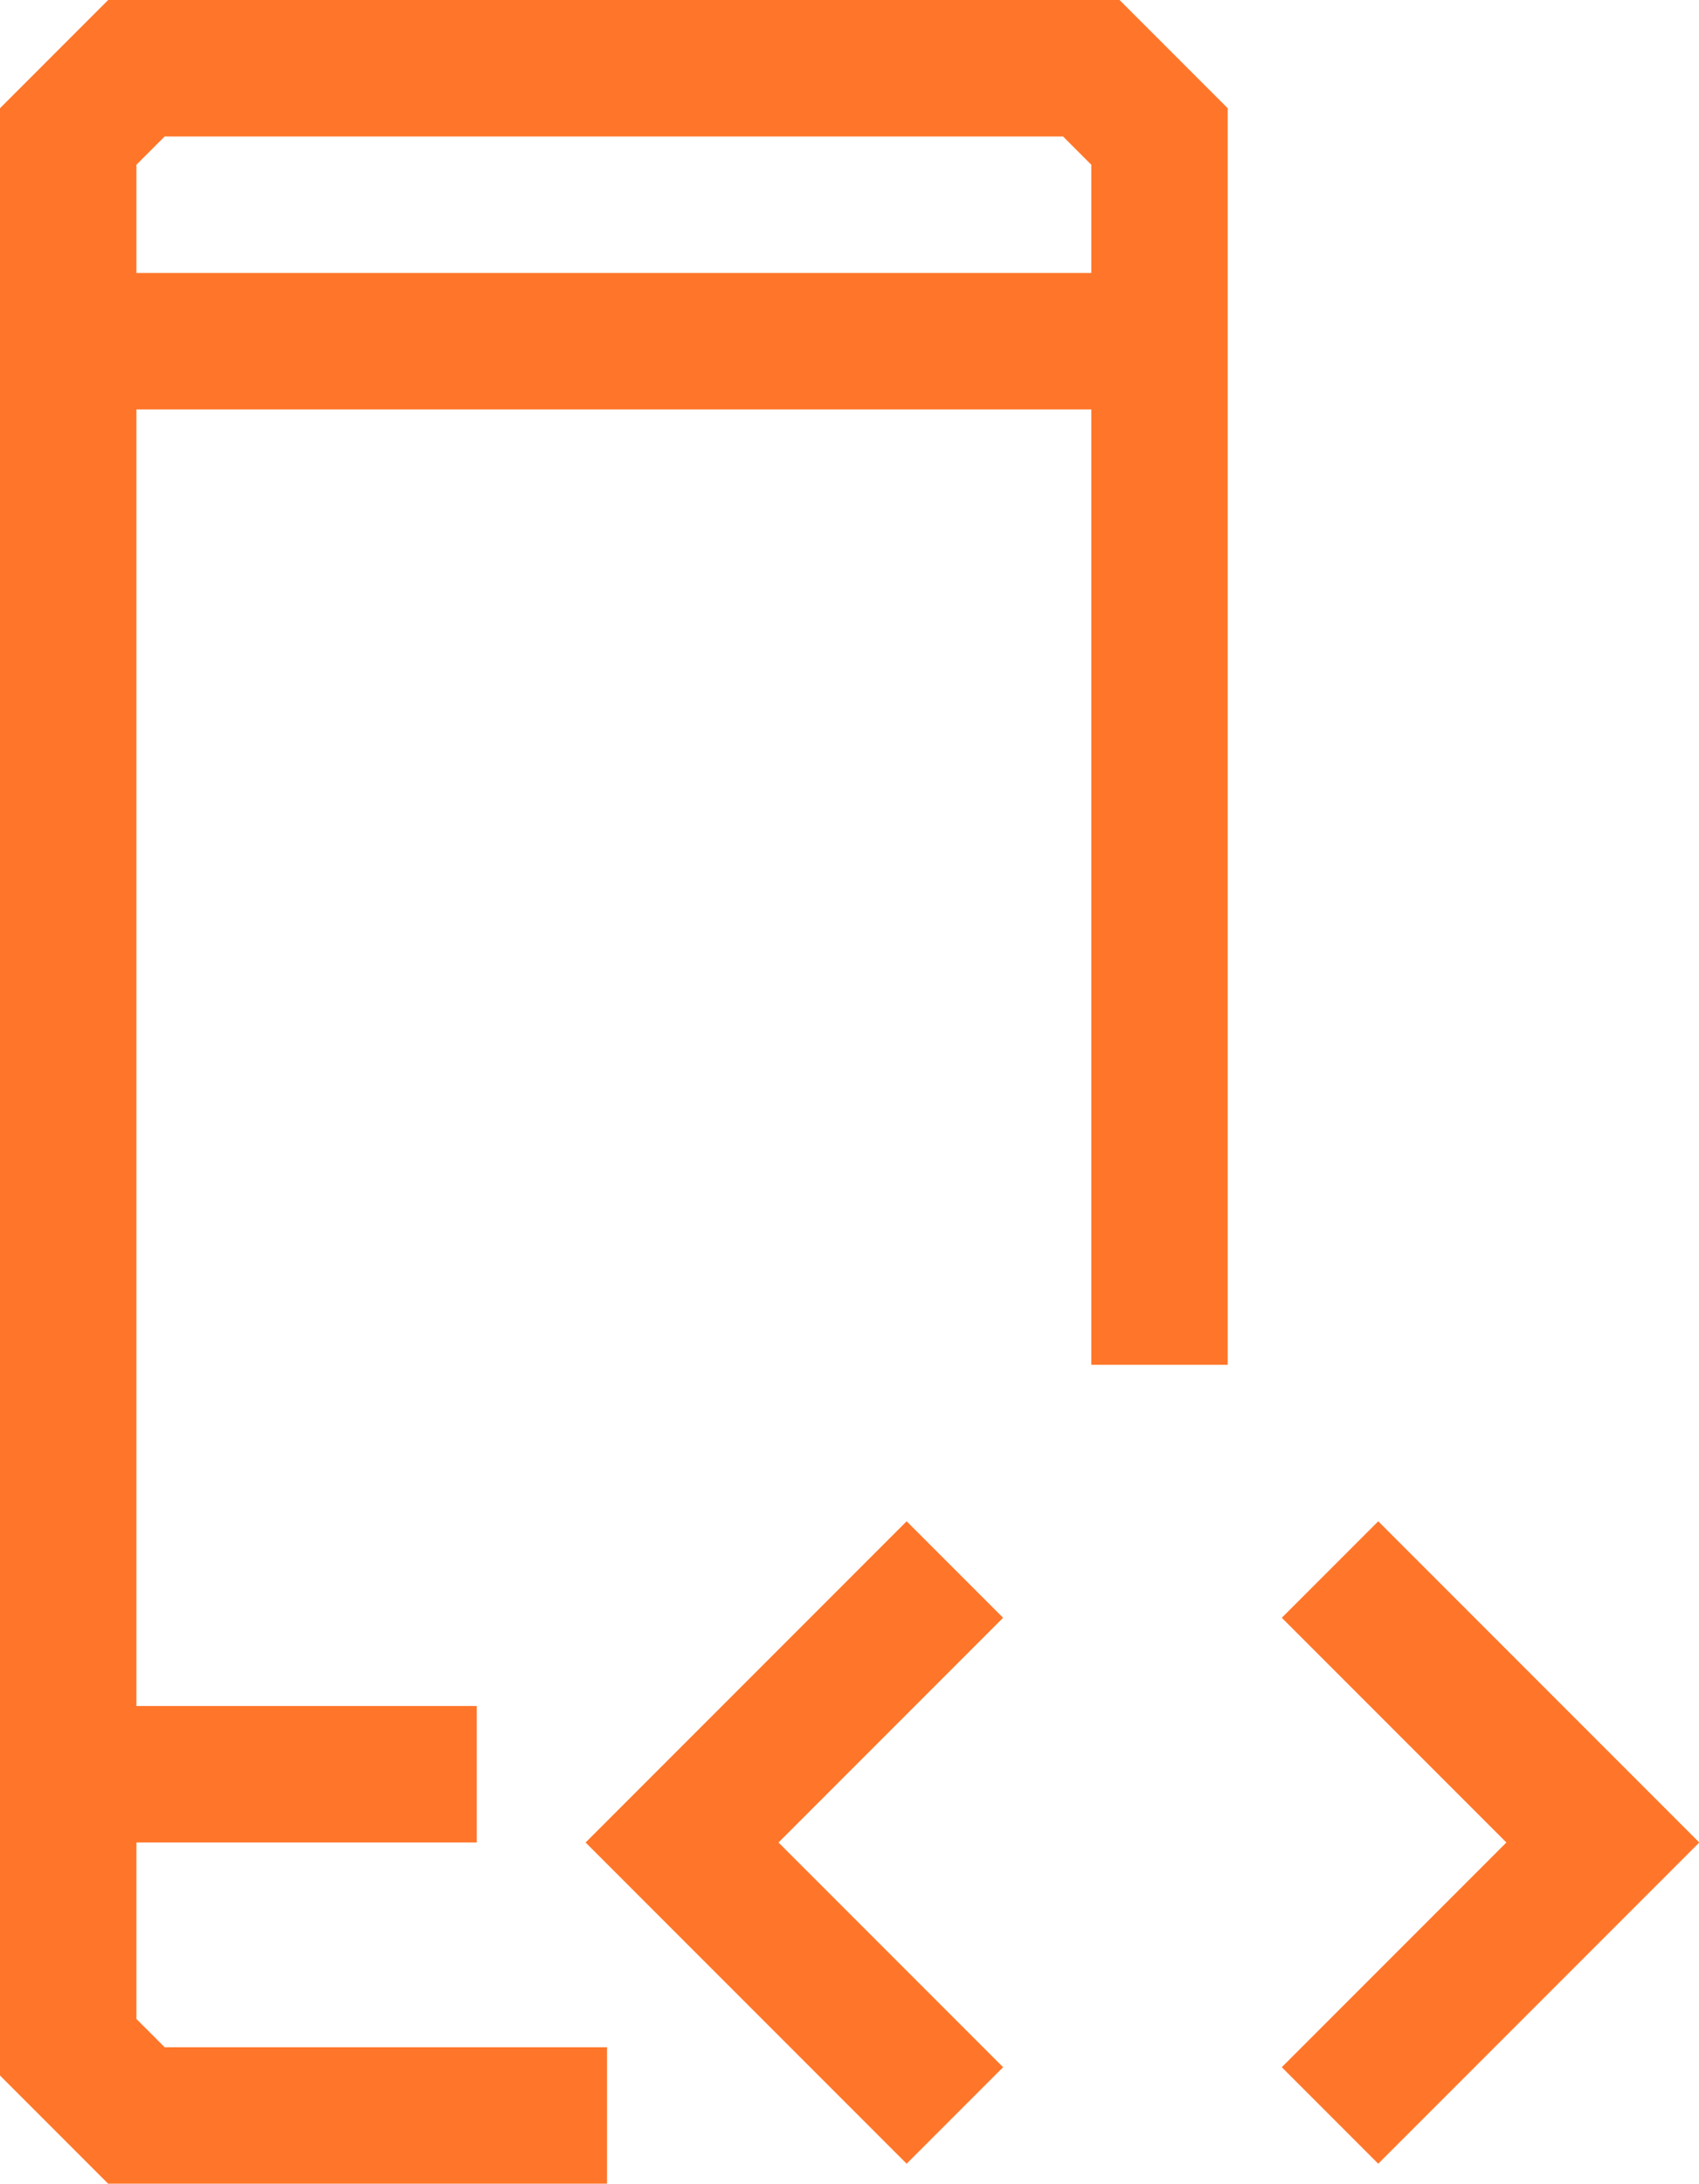 <svg xmlns="http://www.w3.org/2000/svg" viewBox="0 0 24.91 32" id="svg25"><defs id="defs7"><style id="style2">.cls-3{fill:none;stroke:#ff762a;stroke-miterlimit:10;stroke-width:2px}</style></defs><path id="polyline11" class="cls-3" fill="none" stroke="#ff762a" stroke-width="2" stroke-miterlimit="10" d="M14 23l-4 4 4 4"></path><path id="polyline13" class="cls-3" fill="none" stroke="#ff762a" stroke-width="2" stroke-miterlimit="10" d="M19.5 23l4 4-4 4"></path><path id="path15" d="M8.9 31H2l-1-1V2l1-1h14l1 1v18" class="cls-3" fill="none" stroke="#ff762a" stroke-width="2" stroke-miterlimit="10"></path><path id="line17" class="cls-3" fill="none" stroke="#ff762a" stroke-width="2" stroke-miterlimit="10" d="M1 5h16"></path><path id="line19" class="cls-3" fill="none" stroke="#ff762a" stroke-width="2" stroke-miterlimit="10" d="M1 26h5.99"></path><path id="rect4" fill="none" d="M0 0h24.91v32H0z"></path></svg>